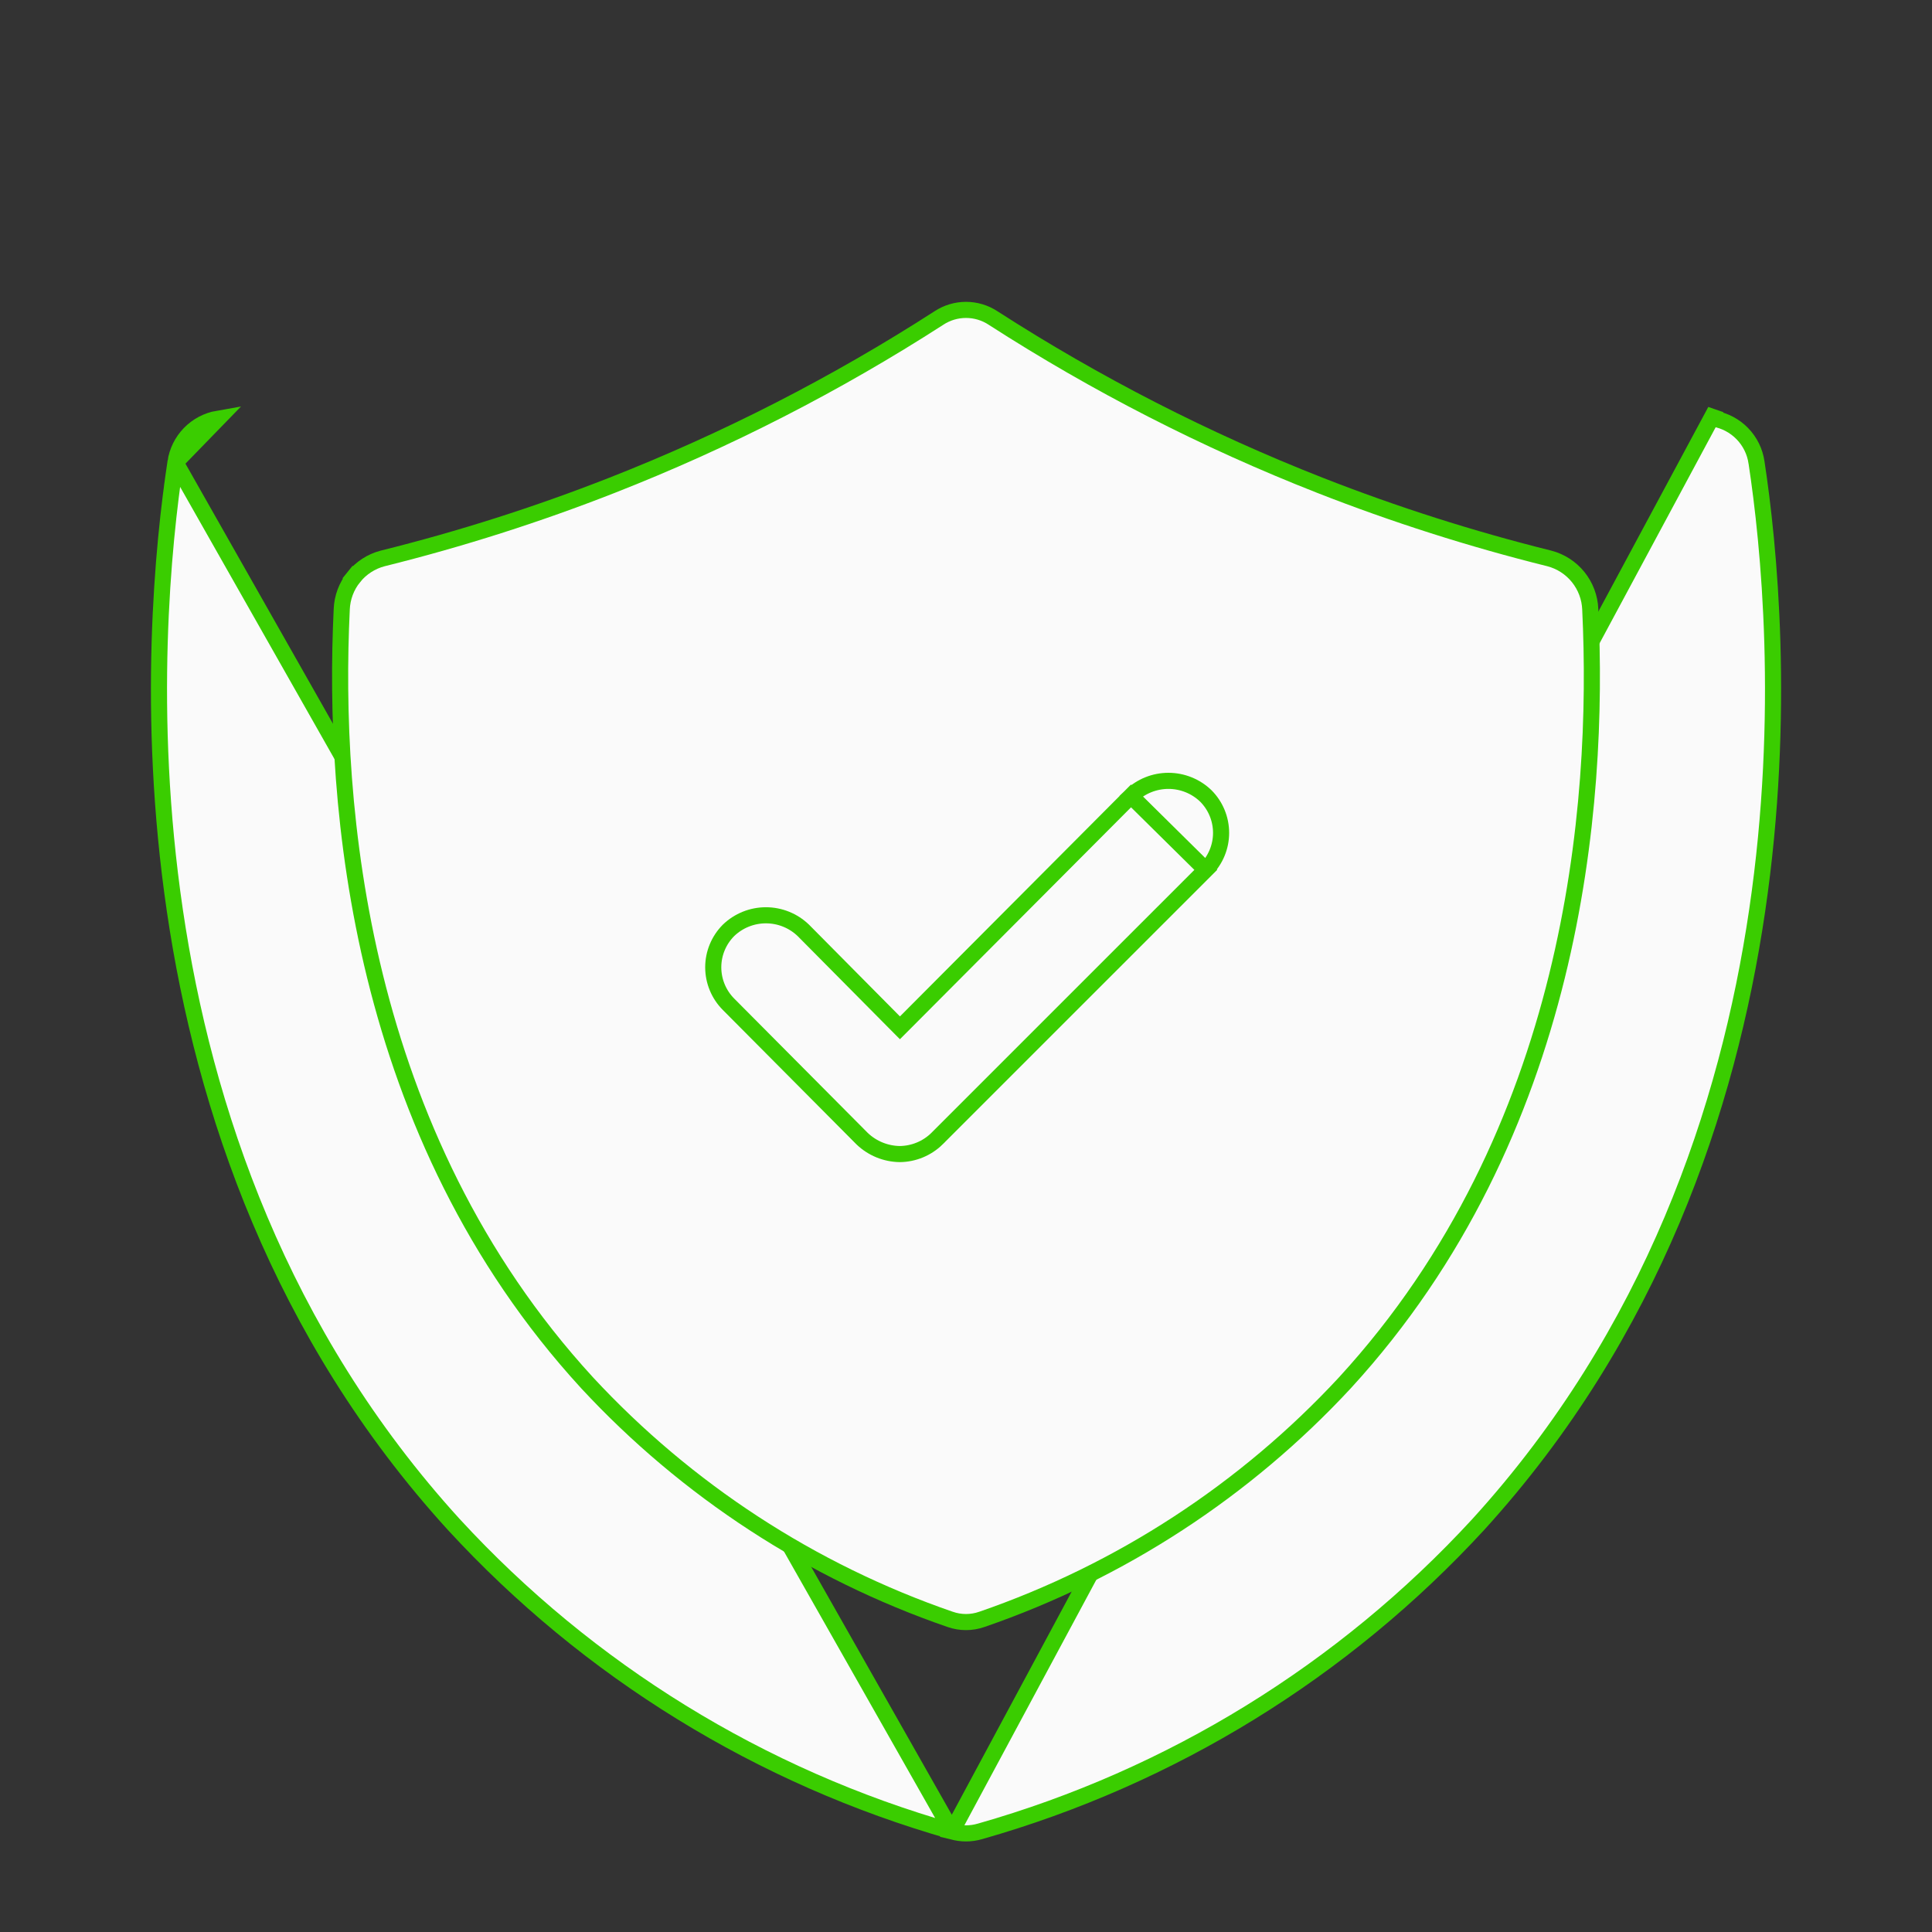 <svg width="120" height="120" viewBox="0 0 120 120" fill="none" xmlns="http://www.w3.org/2000/svg">
<rect x="0" y="0" width="120" height="120" fill="#333333" stroke="none"/>
<path d="M59.129 113.75L59.133 113.751C59.699 113.917 60.3 113.917 60.865 113.751L60.87 113.75C72.746 110.372 83.457 103.775 91.817 94.688C113.444 70.94 110.625 38.742 109.101 28.725L109.1 28.722C109.003 28.049 108.695 27.423 108.221 26.936C107.747 26.448 107.131 26.122 106.461 26.006C106.461 26.006 106.461 26.006 106.46 26.006L106.546 25.513L59.129 113.75ZM59.129 113.75C47.252 110.372 36.541 103.774 28.182 94.685C6.555 70.94 9.381 38.742 10.898 28.723L10.899 28.72M59.129 113.75L10.899 28.72M10.899 28.72C10.996 28.047 11.304 27.422 11.778 26.934C12.252 26.446 12.868 26.12 13.538 26.004L10.899 28.72Z" fill="#FAFAFA" stroke="#3ACD00"/>
<path d="M60.994 100.579L60.99 100.58C60.349 100.806 59.65 100.806 59.01 100.58L59.006 100.579C50.395 97.609 42.651 92.561 36.459 85.881C22.264 70.4 20.635 50.1 21.226 37.852L21.226 37.847C21.254 37.117 21.517 36.414 21.975 35.845L21.586 35.531L21.975 35.845C22.433 35.276 23.062 34.869 23.769 34.685C28.617 33.48 33.381 31.961 38.031 30.136L38.031 30.136C45.119 27.354 51.913 23.876 58.315 19.754L58.319 19.751C58.818 19.423 59.402 19.248 60 19.248C60.597 19.248 61.182 19.423 61.681 19.751L61.685 19.754C68.087 23.876 74.882 27.355 81.97 30.137L81.97 30.137C86.62 31.961 91.384 33.48 96.231 34.685C96.938 34.869 97.567 35.276 98.025 35.845C98.483 36.414 98.746 37.117 98.774 37.847L98.774 37.852C99.364 50.1 97.735 70.4 83.541 85.881C77.349 92.561 69.605 97.609 60.994 100.579Z" fill="#FAFAFA" stroke="#3ACD00"/>
<path d="M70.248 49.438L56.252 63.484L55.897 63.84L55.542 63.483L49.896 57.787C49.272 57.186 48.439 56.85 47.572 56.85C46.706 56.85 45.872 57.186 45.248 57.788C44.642 58.397 44.301 59.221 44.301 60.081C44.301 60.942 44.643 61.768 45.251 62.378L45.252 62.379L53.548 70.724C54.181 71.33 55.021 71.672 55.897 71.681C56.757 71.67 57.581 71.328 58.196 70.726C58.196 70.725 58.197 70.725 58.197 70.724L74.894 54.028L70.248 49.438ZM70.248 49.438C70.872 48.836 71.706 48.5 72.573 48.5C73.439 48.5 74.273 48.836 74.897 49.438C75.504 50.047 75.844 50.871 75.844 51.731C75.844 52.592 75.502 53.418 74.894 54.028L70.248 49.438Z" fill="#FAFAFA" stroke="#3ACD00"/>
</svg>

